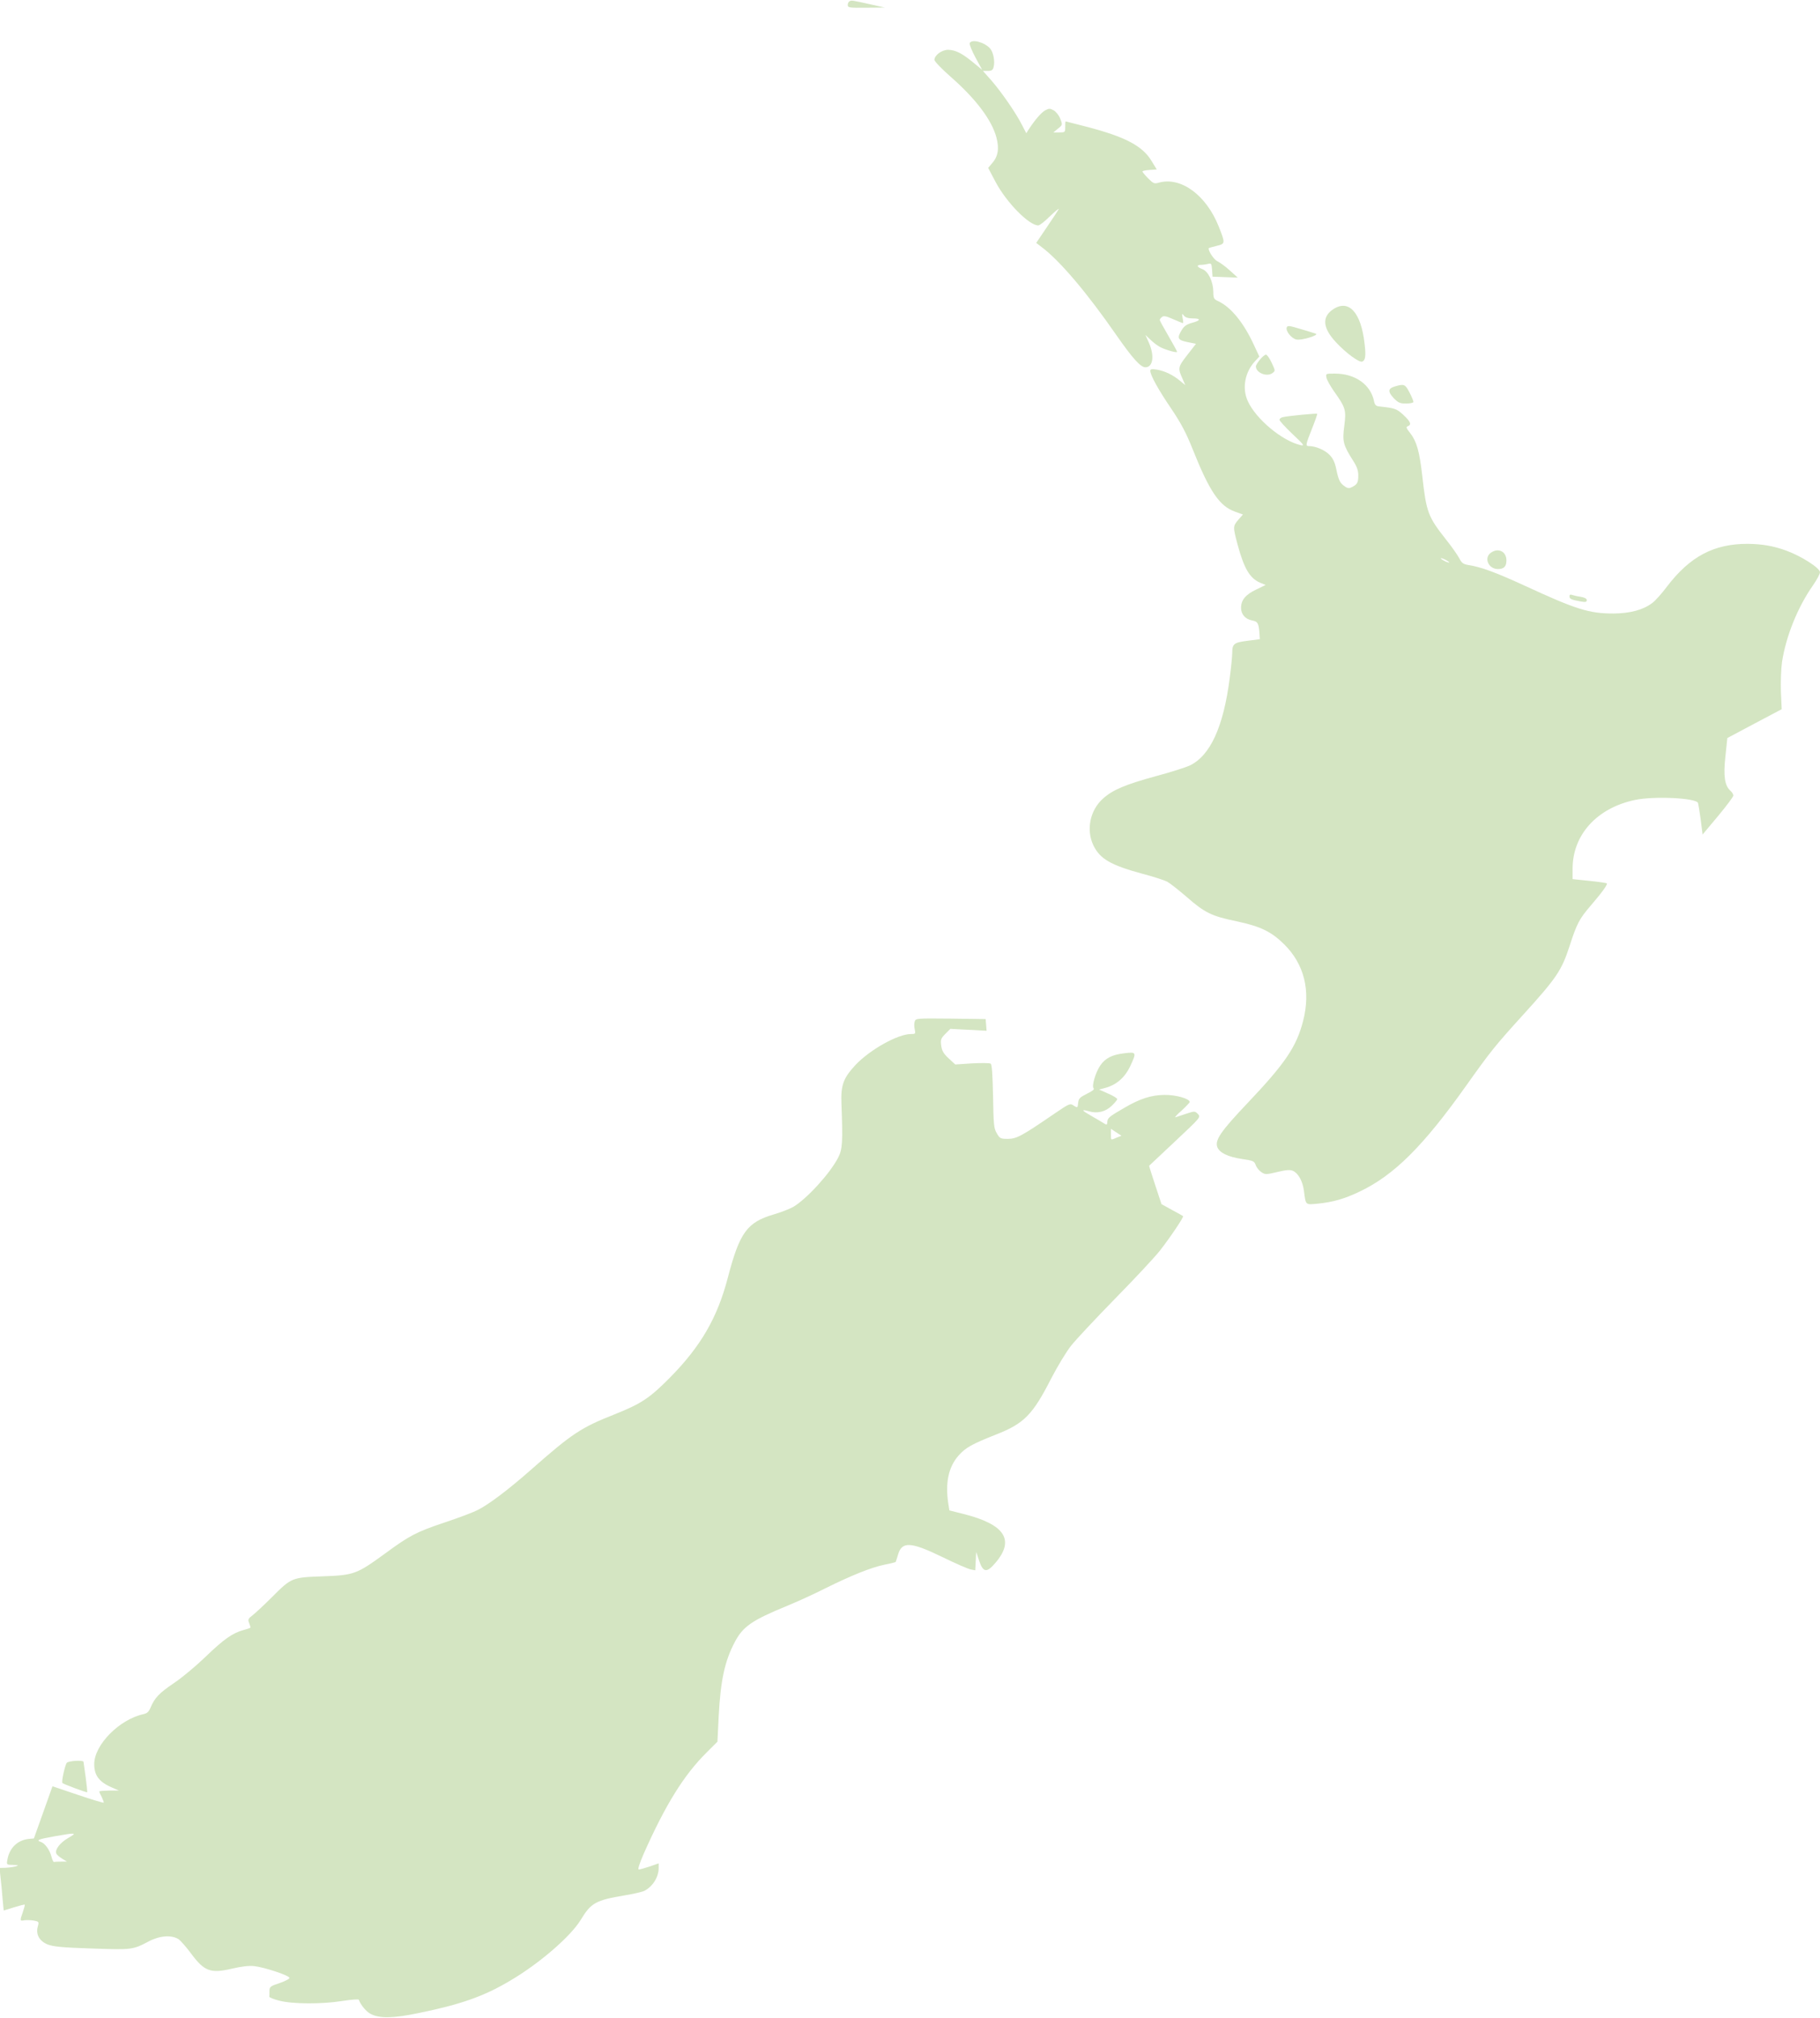 <?xml version="1.0" encoding="utf-8"?>
<!-- Generator: Adobe Illustrator 27.0.1, SVG Export Plug-In . SVG Version: 6.00 Build 0)  -->
<svg version="1.1" id="レイヤー_1" xmlns="http://www.w3.org/2000/svg" xmlns:xlink="http://www.w3.org/1999/xlink" x="0px"
	 y="0px" viewBox="0 0 1155 1280" style="enable-background:new 0 0 1155 1280;" xml:space="preserve">
<style type="text/css">
	.st0{fill:#D4E5C2;}
</style>
<path class="st0" d="M539.3,0.7C538.6,1,538,2,538,3.1c0,1.8,0.8,1.9,11.8,1.8l11.7-0.1L553,2.9C540.5,0.1,540.6,0.2,539.3,0.7z"/>
<path class="st0" d="M615.4,27.4c-0.3,0.8,1.4,4.9,3.7,9.2l4.2,7.7l-5.6-4.6c-7.3-6-11.2-7.9-15.8-8.1c-4.1-0.1-8.9,3.4-8.9,6.4
	c0,0.9,4.6,5.7,10.3,10.7c16.2,14.2,26.2,27.6,29.1,38.7c1.8,7,1,11.9-2.9,16.3l-2.4,2.8l4.7,8.9c6.8,12.9,21.2,27.6,27.1,27.6
	c0.9,0,4.2-2.6,7.4-5.8c3.3-3.1,5.8-5.2,5.6-4.6c-0.2,0.5-3.5,5.6-7.4,11.3l-6.9,10.2l3.4,2.6c11.4,8.5,28.6,28.7,47.4,55.8
	c10.4,14.9,15.4,20.5,18.5,20.5c4.8,0,5.9-7.2,2.2-15.6l-2.2-4.9l3.3,3.1c1.8,1.8,4.7,3.9,6.3,4.7c3.9,1.9,10.5,3.7,10.5,2.9
	c0-0.4-2.5-4.9-5.5-10.1c-3-5.1-5.5-9.7-5.5-10.1s0.6-1.3,1.4-1.9c1.1-0.9,2.7-0.6,7.1,1.4c3.2,1.4,6,2.5,6.2,2.5
	c0.3,0,0.2-1.5-0.2-3.3c-0.5-2.9-0.4-3,0.8-1.5c0.9,1.2,2.8,1.8,5.6,1.8c5.4,0,5.2,1.3-0.4,2.8c-3.3,0.9-5,2-6.5,4.5
	c-3.2,5.2-2.7,6.4,3.5,7.7l5.5,1.1l-5.6,7.2c-5.9,7.6-6,8.2-2.9,15.1l1.7,3.9l-3.3-2.7c-4.4-3.7-9.6-6.2-14.6-7.1
	c-3.3-0.5-4.3-0.4-4.3,0.7c0,2.8,5.1,12,13.2,23.9c6.4,9.5,9.6,15.6,13.7,25.9c10.7,26.8,17,36.1,26.9,39.6l5,1.8l-2.9,3.3
	c-3.5,4.1-3.5,4.5-0.5,15.8c4.2,15.4,7.8,21.4,14.4,24.2l3.4,1.4l-6,2.9c-6.7,3.2-9.6,6.6-9.6,11.6c0,4.1,2.7,7.2,7,8
	c3.6,0.7,4.2,1.7,4.7,8.4l0.2,3.5l-7.8,1c-8.6,1.1-9.7,1.9-9.7,7.7c0,2-0.7,9.2-1.6,16c-4,31.1-12.4,49.3-25.5,55.5
	c-2.4,1.1-12,4.2-21.4,6.7c-19.4,5.3-27.4,8.7-33.5,14.2c-8.3,7.4-10.8,19.9-6.1,29.7c4.2,8.6,10.9,12.5,31.1,18
	c6.9,1.8,13.9,4.1,15.7,5c1.8,1,7.4,5.4,12.5,9.8c11.3,9.9,15.7,12.1,31.8,15.4c14.9,3.2,21.8,6.5,29.9,14.5
	c12.8,12.6,17,29.5,12.1,48.6c-4.2,16.4-11.3,26.9-35.3,52.2c-17,17.9-20.7,23.4-19.2,27.8c1.3,3.7,7,6.4,16,7.7
	c6.8,1,7.5,1.3,8.4,3.8c0.5,1.5,2.1,3.5,3.6,4.5c2.4,1.6,3,1.6,10.1-0.1c5.8-1.4,8.1-1.5,10-0.7c3.4,1.6,6.1,6.6,6.9,12.6
	c1.2,9.3,0.8,8.9,8.6,8.2c10-1,17.2-3.1,26.8-7.7c21.7-10.3,40.3-28.8,67.3-66.8c16-22.5,18.6-25.7,36.2-45.1
	c21.6-23.8,24.6-28.3,29.7-43.9c4.6-14.2,6.1-17.1,13.4-25.6s10.9-13.5,10.2-14.1c-0.3-0.3-5.3-1-11.1-1.6l-10.6-1.1v-6.6
	c0-21.5,15.4-38.5,39.5-43.6c12.2-2.6,38.9-1.3,40.1,1.9c0.2,0.6,1,5.3,1.7,10.5l1.2,9.5l9.8-11.7c5.3-6.4,9.7-12.2,9.7-13
	c0-0.8-0.8-2.2-1.9-3.1c-3.6-3.3-4.5-9.4-3.1-22l1.2-11.4l17.3-9.2l17.2-9.1l-0.5-11.2c-0.2-6.2,0.1-14.5,0.7-18.7
	c2.5-16.4,10-34.9,19.6-48.6c2.5-3.6,4.5-7.3,4.5-8.4c0-2.6-11.6-10.1-21.4-13.7c-8.2-3-15.3-4.2-24.6-4.3c-21.4,0-36.5,8-51.1,27.1
	c-3.2,4.3-7.4,9-9.3,10.4c-5.8,4.4-14,6.6-24.6,6.7c-15.5,0-23.6-2.5-56.5-17.7c-18.3-8.4-27.6-11.8-35.3-13
	c-3.6-0.6-4.5-1.2-6.1-4.3c-1.1-2.1-4.8-7.4-8.4-11.9c-11.5-14.6-12.5-17.2-15.1-40.4c-1.8-15.6-3.5-21.8-7.7-27.2
	c-2.5-3.1-2.7-3.8-1.5-4.3c2.6-1,1.8-2.9-2.8-7.2c-4.3-4-5.4-4.3-15.6-5.4c-1.8-0.2-2.6-1.1-3-3.3c-2.2-10.6-12-17.5-24.9-17.5
	c-5.8,0-5.8,0-5.3,2.6c0.3,1.5,2.5,5.4,4.9,8.8c7.3,10.3,7.7,11.7,6.4,21.9c-1.3,9.8-0.7,12,5.7,22.1c2.3,3.5,3.2,6.2,3.2,9
	c0,4.7-0.6,5.8-3.8,7.5c-1.9,1-2.8,1-4.7-0.3c-3.1-2.1-4-3.8-5.5-11.1c-0.9-4.3-2.1-6.8-4.4-9.1c-3-3-8.7-5.4-12.8-5.4
	c-2.4,0-2.3-0.7,1.8-11c2-5,3.5-9.3,3.3-9.5c-0.4-0.4-18.1,1.3-21.6,2.1c-1.3,0.2-2.3,1-2.3,1.7c-0.1,0.6,3.7,4.7,8.2,9
	c7.2,6.7,7.9,7.7,5.3,7.1c-11.7-2.6-28.4-16.5-33.6-27.9c-3.8-8.2-1.9-18.6,4.8-25.6l2.5-2.7l-3.5-7.5
	c-6.4-13.9-14.4-23.7-22.3-27.5c-3.1-1.4-3.4-1.9-3.4-6.1c-0.1-6.5-3.2-13-7-14.4c-3.5-1.3-3.9-2.7-0.7-2.7c1.2,0,3.2-0.3,4.4-0.6
	c2-0.5,2.2-0.2,2.5,3.7l0.3,4.4l8,0.3l8,0.3l-5-4.5c-2.7-2.5-6.3-5.1-7.8-5.8c-2.2-1-5.7-6.1-5.7-8.3c0-0.2,2.2-0.8,5-1.5
	c5.7-1.4,5.7-1.5,1.4-12.4c-8-20-24.1-31.7-38.1-27.7c-2.8,0.8-3.4,0.5-6.7-2.8c-2-2-3.6-4-3.6-4.3c0-0.4,2-0.8,4.5-1l4.6-0.3
	l-3.3-5.4c-5.8-9.6-16.7-15.3-41.2-21.7c-7.2-1.8-13.2-3.4-13.3-3.4c-0.2,0-0.3,1.6-0.3,3.5c0,3.4-0.1,3.5-3.7,3.5h-3.8l2.9-2.4
	c2.9-2.3,3-2.4,1.5-6.2c-0.8-2.2-2.7-4.5-4.2-5.4c-2.4-1.3-3-1.3-5.4,0c-2.5,1.4-6.4,5.9-10.4,12l-1.6,2.5l-2.7-5.2
	c-3.7-7.4-12.9-20.7-19.3-28.1l-5.5-6.2h3.1c2.4,0,3.2-0.5,3.7-2.6c0.9-3.6-0.2-9.3-2.3-11.7C624.7,26.7,616.5,24.6,615.4,27.4z
	 M918,355.5c1.4,0.8,2.1,1.4,1.5,1.4c-0.5,0-2.1-0.6-3.5-1.4c-1.4-0.8-2-1.4-1.5-1.4C915.1,354.1,916.6,354.7,918,355.5z"/>
<path class="st0" d="M845.9,196.3c-7.1,4.8-6.5,11.8,1.9,20.8c6.3,6.8,14.7,13,16.7,12.3c2-0.8,2.4-3.6,1.5-11.2
	C863.8,198.1,855.9,189.5,845.9,196.3z"/>
<path class="st0" d="M816.6,207.7c-0.9,2.2,3,7.1,6.2,7.7c3.1,0.7,14.6-2.8,12.2-3.7c-0.8-0.3-5.2-1.7-9.7-3
	C818.3,206.6,817.1,206.4,816.6,207.7z"/>
<path class="st0" d="M799.6,228.1c-1.4,1.7-2.6,3.6-2.6,4.3c0,4.1,6.9,6.9,10.5,4.3c1.9-1.5,1.9-1.5-0.5-6.6
	c-1.3-2.8-2.9-5.1-3.6-5.1S801,226.4,799.6,228.1z"/>
<path class="st0" d="M885.4,245.1c-4.6,1.3-4.8,3.3-1,7.4c2.9,3,4,3.5,8,3.5c2.5,0,4.6-0.5,4.6-1c0-0.6-1.1-3.3-2.5-6
	C891.8,243.8,891.1,243.4,885.4,245.1z"/>
<path class="st0" d="M946.2,350.6c-4.7,3.2-1.7,10.4,4.4,10.4c3.8,0,5.4-1.6,5.4-5.5C956,349.9,950.9,347.3,946.2,350.6z"/>
<path class="st0" d="M996,378.3c0,1.7,1.2,2.2,7.3,3.3c2.9,0.5,3.7,0.3,3.7-0.9c0-0.9-1.4-1.7-3.9-2.1c-2.2-0.3-4.6-0.9-5.5-1.2
	C996.6,377,996,377.3,996,378.3z"/>
<path class="st0" d="M580.5,648c-0.4,1.1-0.4,3.4,0,5c0.6,2.8,0.5,3-2.5,3c-8.2,0-25.7,9.8-34.9,19.4c-8,8.6-9.6,13-9.1,25.1
	c0.9,24,0.7,28.6-2.2,34.1c-5.3,10.1-19.8,25.9-28.3,31c-2.3,1.3-7.9,3.5-12.4,4.8c-17,5-21.7,11.4-29.2,40.1
	c-6.6,25.4-17.2,43.7-36.9,63.6c-12.7,12.8-17.9,16.3-34.6,23c-21.6,8.5-27.2,12.2-53.2,35.1c-14.3,12.6-26.8,22.1-34,25.7
	c-3.1,1.6-12.7,5.2-21.2,8c-17.8,6-22.1,8.2-37.7,19.7c-17.9,13-19.6,13.7-39.3,14.4c-19.8,0.7-20,0.8-32.5,13.3
	c-4.9,4.9-10.4,10-12.2,11.4c-2.8,2.1-3.1,2.8-2.2,4.9c0.5,1.4,0.9,2.7,0.9,2.9s-1.9,0.9-4.2,1.5c-7.1,1.9-12.7,5.8-24.3,17
	c-6,5.8-15.1,13.4-20.2,16.8c-9.2,6.2-12.2,9.3-14.8,15.6c-1.1,2.6-2.2,3.6-4.7,4.1c-15.2,3.4-31,19.5-31,31.6
	c0,7.4,3.2,11.5,11.7,15.1l4,1.7h-6.2c-3.5,0.1-6.3,0.3-6.3,0.6c0,0.4,0.7,2,1.6,3.6c0.8,1.7,1.4,3.3,1.2,3.5c-0.3,0.2-7.7-2-16.5-5
	l-16-5.4l-5.9,16.6l-5.9,16.5l-3.3,0.3c-7.1,0.8-12.2,5.7-13.5,13.1c-0.6,3.3-0.6,3.3,3.6,3.4c3.6,0.1,3.8,0.2,1.7,0.9
	c-1.4,0.4-4.2,0.8-6.4,0.9l-3.9,0.1l0.6,5.7c0.4,3.2,1,9.3,1.3,13.5c0.4,4.3,0.7,7.8,0.8,7.8c0,0,3-0.9,6.5-2s6.6-1.9,6.8-1.7
	c0.2,0.2-0.4,2.3-1.2,4.7c-2,5.6-1.9,5.8,1,5.2c1.4-0.2,4-0.1,5.9,0.2c3.3,0.6,3.4,0.8,2.6,3.7c-1.4,5,0.9,9.2,6.1,11.4
	c3.6,1.4,8.9,2,27.9,2.6c25.5,0.9,26.2,0.9,36.4-4.5c7-3.7,14.5-4.2,18.9-1.4c1.4,1,5.1,5.2,8.1,9.3c8.3,11.1,12.2,12.6,25.8,9.4
	c6.1-1.4,10.8-2,14.2-1.6c6.3,0.7,21.8,5.8,22.3,7.4c0.2,0.6-2.4,2-6.1,3.3c-6.1,2-6.6,2.4-6.6,5.1c0,1.6,0,3.2-0.1,3.6
	c0,0.5,2.8,1.6,6.3,2.5c8.3,2.2,27,2.3,40.1,0.2c5.6-0.9,10.3-1.2,10.4-0.8c1.1,3.2,4.7,7.6,7.5,9c5.8,3,13.9,2.9,30.3-0.5
	c27-5.5,41.7-10.7,58.3-20.6c18.4-10.8,38.3-28,44.7-38.5c6.6-10.9,9.5-12.5,28-15.6c5.5-0.9,11.1-2.2,12.5-2.9
	c5.3-2.8,9-8.7,9-14.5v-2.9l-5.7,2c-3.1,1-6.2,1.9-6.9,1.9c-0.8,0,0.3-3.5,3.1-10c13.8-31.1,25.6-50.1,40-64.3l6.8-6.8l0.8-16.4
	c1.2-22.5,3.8-34.7,10.2-46.8c5.2-9.9,10.9-13.8,33.3-23c6.1-2.5,16.9-7.4,24-11c16.3-8.1,29.1-13.3,37.8-15.1
	c3.7-0.7,6.8-1.5,7-1.7c0.1-0.2,0.8-2.3,1.5-4.6c2.4-8.6,8.1-8.3,28.6,1.7c8,3.9,15.8,7.3,17.4,7.6l3,0.6l0.3-5.8l0.3-5.9l1.9,5.7
	c2.5,7.4,4.8,7.7,10.1,1.5c12.7-14.6,6.4-24.6-19.9-31.2l-9.1-2.3l-0.7-4.3c-2-13.3,0.1-23.2,6.5-30.5c4.4-5,8.5-7.3,23.7-13.3
	c17.9-7,23.3-12.5,35.1-35.6c4-7.7,9.7-17.2,12.8-21c3.1-3.9,15.5-17.1,27.6-29.5c12.2-12.4,25-26.1,28.5-30.5
	c6.3-8,15.4-21.5,14.8-22c-0.2-0.2-3.3-1.9-7-3.9l-6.7-3.7l-4-12.1c-2.2-6.7-4-12.2-3.8-12.3c0.1-0.1,7.5-7,16.5-15.5
	c16.2-15.2,16.3-15.3,14.4-17.3c-1.9-1.9-2.1-1.9-7.3-0.2c-3,1-6.1,2-6.9,2.3c-0.8,0.2,0.9-1.7,3.8-4.2c2.8-2.6,5.2-5.1,5.2-5.5
	c0-2.1-8.8-4.6-16-4.5c-8.5,0.1-15.7,2.4-26,8.5c-9,5.2-10.1,6.1-10.3,8.6c-0.1,2-0.3,2.1-2.2,0.9c-1.1-0.7-4.6-2.8-7.8-4.6
	c-6.4-3.6-6.9-4.5-1.6-3c5.2,1.6,10.5,0.3,14.4-3.5c1.9-1.8,3.5-3.7,3.5-4.2c0-0.6-2.6-2.2-5.7-3.5l-5.8-2.6l4.1-1.1
	c6.9-1.9,12.2-6.5,15.5-13.4c4.3-9.2,4.2-9.5-3.7-8.5c-7.7,0.9-12,3.1-15.2,7.8c-3,4.4-5.5,13.1-4.2,14.4c0.7,0.7-0.8,1.8-4.3,3.5
	c-4.5,2.3-5.2,3-5.5,5.8c-0.3,3.2-0.4,3.2-2.8,1.7c-2.3-1.6-2.7-1.4-12.4,5.2c-20.9,14.3-23.8,15.8-29.3,15.9
	c-4.7,0-5.2-0.2-7.1-3.5c-1.9-3.2-2.1-5.4-2.4-23.5c-0.3-13.8-0.7-20.2-1.5-20.7c-0.7-0.5-6-0.5-11.8-0.2l-10.7,0.7l-4.2-3.9
	c-3.2-3-4.3-4.8-4.7-8.1c-0.5-3.8-0.2-4.5,2.6-7.4l3.2-3.2l11.5,0.6l11.5,0.6l-0.3-3.7l-0.3-3.7l-22.2-0.3
	C581.8,646,581.1,646,580.5,648z M708.7,721.7c-3.9,1.7-3.7,1.8-3.7-2.2v-3.4l3.3,2.2l3.4,2.2L708.7,721.7z M43.3,1166
	c-5.2,3-8.5,7.3-7.6,9.8c0.3,0.8,1.9,2.2,3.7,3.3l3.1,1.9h-3.7c-2.1,0-4.1,0.1-4.5,0.2c-0.4,0.2-1.1-1.3-1.6-3.2
	c-1.1-4.4-4.2-8.7-6.8-9.5c-3.2-1.1-1.6-1.7,8.9-3.6C48.5,1162.5,49.2,1162.6,43.3,1166z"/>
<path class="st0" d="M42.4,1118.3c-1.1,1.3-3.5,11.8-2.8,12.8c0.3,0.6,14.5,5.9,15.7,5.9c0.2,0-0.2-4.2-0.9-9.3
	c-0.7-5-1.3-9.5-1.4-10C53,1116.5,43.6,1117,42.4,1118.3z"/>
</svg>

